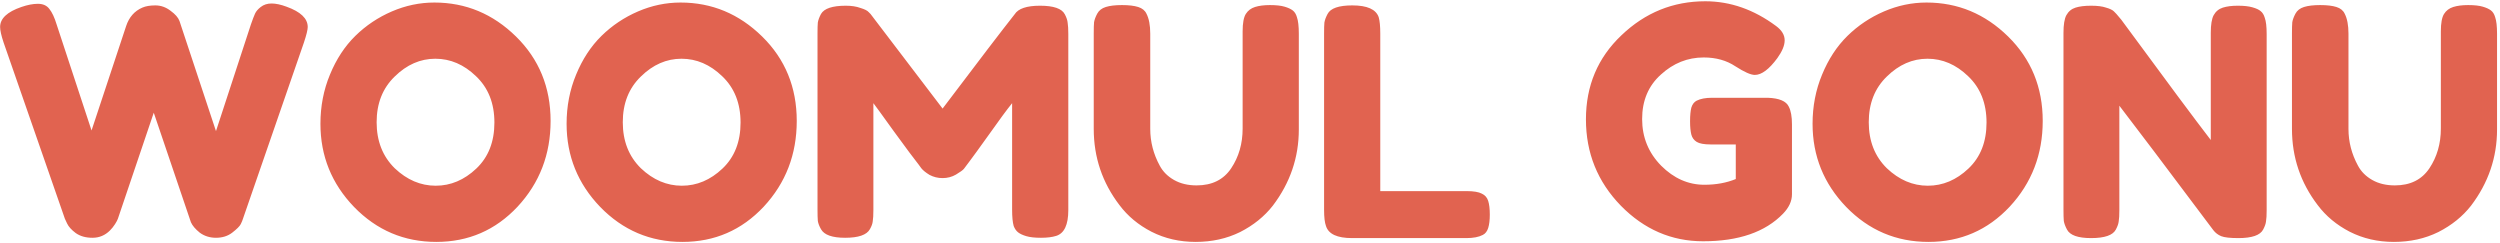 <svg width="504" height="49" viewBox="0 0 504 49" fill="none" xmlns="http://www.w3.org/2000/svg">
<path d="M57.751 1.344C60.609 2.368 62.038 3.733 62.038 5.44C62.038 5.995 61.782 7.04 61.27 8.576L48.983 44.096C48.897 44.395 48.748 44.757 48.535 45.184C48.321 45.611 47.745 46.187 46.806 46.912C45.91 47.595 44.822 47.936 43.542 47.936C42.305 47.936 41.217 47.595 40.279 46.912C39.383 46.187 38.785 45.483 38.486 44.8L30.998 22.72C26.262 36.715 23.852 43.84 23.767 44.096C23.681 44.352 23.489 44.715 23.191 45.184C22.892 45.653 22.55 46.08 22.166 46.464C21.185 47.445 20.012 47.936 18.646 47.936C17.281 47.936 16.151 47.616 15.255 46.976C14.401 46.336 13.825 45.696 13.527 45.056L13.079 44.096L0.727 8.576C0.257 7.168 0.022 6.123 0.022 5.44C0.022 3.733 1.452 2.389 4.311 1.408C5.548 0.981 6.657 0.768 7.638 0.768C8.662 0.768 9.431 1.109 9.943 1.792C10.497 2.475 10.988 3.52 11.415 4.928L18.454 26.304L25.43 5.248C26.028 3.456 27.116 2.219 28.695 1.536C29.377 1.237 30.252 1.088 31.319 1.088C32.428 1.088 33.452 1.451 34.391 2.176C35.329 2.859 35.926 3.541 36.182 4.224L43.542 26.432L50.583 4.928C50.924 3.947 51.201 3.221 51.414 2.752C51.628 2.283 52.012 1.835 52.566 1.408C53.164 0.939 53.889 0.704 54.742 0.704C55.596 0.704 56.599 0.917 57.751 1.344ZM87.576 0.512C93.891 0.512 99.373 2.795 104.024 7.36C108.675 11.925 111 17.6 111 24.384C111 31.125 108.781 36.885 104.344 41.664C99.907 46.4 94.445 48.768 87.96 48.768C81.475 48.768 75.949 46.421 71.384 41.728C66.861 37.035 64.6 31.445 64.6 24.96C64.6 21.419 65.24 18.112 66.52 15.04C67.8 11.925 69.507 9.323 71.64 7.232C73.773 5.141 76.227 3.499 79 2.304C81.773 1.109 84.632 0.512 87.576 0.512ZM75.928 24.64C75.928 28.437 77.144 31.531 79.576 33.92C82.051 36.267 84.803 37.44 87.832 37.44C90.861 37.44 93.592 36.288 96.024 33.984C98.456 31.68 99.672 28.587 99.672 24.704C99.672 20.821 98.435 17.707 95.96 15.36C93.528 13.013 90.797 11.84 87.768 11.84C84.739 11.84 82.008 13.035 79.576 15.424C77.144 17.771 75.928 20.843 75.928 24.64ZM137.201 0.512C143.516 0.512 148.998 2.795 153.649 7.36C158.3 11.925 160.625 17.6 160.625 24.384C160.625 31.125 158.406 36.885 153.969 41.664C149.532 46.4 144.07 48.768 137.585 48.768C131.1 48.768 125.574 46.421 121.009 41.728C116.486 37.035 114.225 31.445 114.225 24.96C114.225 21.419 114.865 18.112 116.145 15.04C117.425 11.925 119.132 9.323 121.265 7.232C123.398 5.141 125.852 3.499 128.625 2.304C131.398 1.109 134.257 0.512 137.201 0.512ZM125.553 24.64C125.553 28.437 126.769 31.531 129.201 33.92C131.676 36.267 134.428 37.44 137.457 37.44C140.486 37.44 143.217 36.288 145.649 33.984C148.081 31.68 149.297 28.587 149.297 24.704C149.297 20.821 148.06 17.707 145.585 15.36C143.153 13.013 140.422 11.84 137.393 11.84C134.364 11.84 131.633 13.035 129.201 15.424C126.769 17.771 125.553 20.843 125.553 24.64ZM214.666 2.88C215.007 3.52 215.199 4.096 215.242 4.608C215.327 5.12 215.37 5.867 215.37 6.848V42.368C215.37 45.312 214.559 47.04 212.938 47.552C212.127 47.808 211.103 47.936 209.866 47.936C208.629 47.936 207.647 47.829 206.922 47.616C206.197 47.403 205.642 47.147 205.258 46.848C204.874 46.549 204.575 46.123 204.362 45.568C204.149 44.843 204.042 43.733 204.042 42.24V20.8C202.975 22.123 201.418 24.235 199.37 27.136C197.322 29.995 196.021 31.787 195.466 32.512C194.911 33.237 194.527 33.749 194.314 34.048C194.101 34.304 193.567 34.688 192.714 35.2C191.903 35.669 191.007 35.904 190.026 35.904C189.087 35.904 188.213 35.691 187.402 35.264C186.634 34.795 186.079 34.347 185.738 33.92L185.226 33.216C184.373 32.149 182.687 29.888 180.17 26.432C177.653 22.933 176.287 21.056 176.074 20.8V42.368C176.074 43.349 176.031 44.096 175.946 44.608C175.903 45.077 175.711 45.611 175.37 46.208C174.73 47.36 173.066 47.936 170.378 47.936C167.775 47.936 166.154 47.36 165.514 46.208C165.173 45.611 164.959 45.056 164.874 44.544C164.831 44.032 164.81 43.264 164.81 42.24V6.72C164.81 5.739 164.831 5.013 164.874 4.544C164.959 4.032 165.173 3.456 165.514 2.816C166.154 1.707 167.818 1.152 170.506 1.152C171.658 1.152 172.639 1.301 173.45 1.6C174.303 1.856 174.858 2.133 175.114 2.432L175.498 2.816L190.026 21.888C197.279 12.288 202.122 5.952 204.554 2.88C205.279 1.728 206.986 1.152 209.674 1.152C212.405 1.152 214.069 1.728 214.666 2.88ZM251.154 2.816C251.58 2.133 252.199 1.664 253.01 1.408C253.82 1.152 254.823 1.024 256.018 1.024C257.255 1.024 258.236 1.131 258.962 1.344C259.687 1.557 260.242 1.813 260.626 2.112C261.01 2.411 261.287 2.859 261.458 3.456C261.714 4.181 261.842 5.291 261.842 6.784V26.112C261.842 31.744 260.092 36.864 256.594 41.472C254.887 43.648 252.69 45.419 250.002 46.784C247.314 48.107 244.327 48.768 241.042 48.768C237.799 48.768 234.834 48.085 232.146 46.72C229.5 45.355 227.346 43.563 225.682 41.344C222.226 36.821 220.498 31.701 220.498 25.984V6.72C220.498 5.696 220.519 4.949 220.562 4.48C220.647 3.968 220.86 3.392 221.202 2.752C221.543 2.112 222.119 1.664 222.93 1.408C223.74 1.152 224.828 1.024 226.194 1.024C227.559 1.024 228.647 1.152 229.458 1.408C230.268 1.664 230.823 2.112 231.122 2.752C231.634 3.733 231.89 5.077 231.89 6.784V25.984C231.89 28.587 232.53 31.061 233.81 33.408C234.45 34.603 235.41 35.563 236.69 36.288C237.97 37.013 239.484 37.376 241.234 37.376C244.348 37.376 246.674 36.224 248.21 33.92C249.746 31.616 250.514 28.949 250.514 25.92V6.336C250.514 4.672 250.727 3.499 251.154 2.816ZM278.263 38.528H295.671C297.079 38.528 298.103 38.699 298.743 39.04C299.383 39.339 299.81 39.829 300.023 40.512C300.236 41.195 300.343 42.112 300.343 43.264C300.343 44.373 300.236 45.269 300.023 45.952C299.81 46.635 299.447 47.104 298.935 47.36C298.124 47.787 297.015 48 295.607 48H272.567C269.58 48 267.831 47.189 267.319 45.568C267.063 44.885 266.935 43.797 266.935 42.304V6.72C266.935 5.739 266.956 5.013 266.999 4.544C267.084 4.032 267.298 3.456 267.639 2.816C268.236 1.664 269.9 1.088 272.631 1.088C275.618 1.088 277.388 1.877 277.943 3.456C278.156 4.181 278.263 5.291 278.263 6.784V38.528ZM345.133 19.712H356.397C358.701 19.797 360.109 20.395 360.621 21.504C361.048 22.315 361.261 23.509 361.261 25.088V39.168C361.261 40.533 360.664 41.835 359.469 43.072C355.885 46.784 350.509 48.64 343.341 48.64C336.984 48.64 331.458 46.251 326.765 41.472C322.072 36.651 319.725 30.848 319.725 24.064C319.725 17.28 322.114 11.627 326.893 7.104C331.672 2.539 337.304 0.256 343.789 0.256C348.824 0.256 353.581 1.92 358.061 5.248C359.213 6.101 359.789 7.061 359.789 8.128C359.789 9.152 359.298 10.347 358.317 11.712C356.653 13.973 355.138 15.104 353.773 15.104C352.962 15.104 351.661 14.528 349.869 13.376C348.077 12.181 345.944 11.584 343.469 11.584C340.226 11.584 337.346 12.736 334.829 15.04C332.312 17.301 331.053 20.288 331.053 24C331.053 27.669 332.333 30.805 334.893 33.408C337.453 35.968 340.354 37.248 343.597 37.248C345.944 37.248 348.056 36.864 349.933 36.096V29.12H344.877C343.554 29.12 342.616 28.949 342.061 28.608C341.506 28.267 341.144 27.776 340.973 27.136C340.802 26.453 340.717 25.557 340.717 24.448C340.717 23.296 340.802 22.379 340.973 21.696C341.186 21.013 341.549 20.544 342.061 20.288C342.829 19.904 343.853 19.712 345.133 19.712ZM388.389 0.512C394.703 0.512 400.186 2.795 404.837 7.36C409.487 11.925 411.813 17.6 411.813 24.384C411.813 31.125 409.594 36.885 405.157 41.664C400.719 46.4 395.258 48.768 388.773 48.768C382.287 48.768 376.762 46.421 372.197 41.728C367.674 37.035 365.413 31.445 365.413 24.96C365.413 21.419 366.053 18.112 367.333 15.04C368.613 11.925 370.319 9.323 372.453 7.232C374.586 5.141 377.039 3.499 379.812 2.304C382.586 1.109 385.445 0.512 388.389 0.512ZM376.741 24.64C376.741 28.437 377.957 31.531 380.389 33.92C382.863 36.267 385.615 37.44 388.645 37.44C391.674 37.44 394.405 36.288 396.837 33.984C399.269 31.68 400.485 28.587 400.485 24.704C400.485 20.821 399.247 17.707 396.773 15.36C394.341 13.013 391.61 11.84 388.581 11.84C385.551 11.84 382.821 13.035 380.389 15.424C377.957 17.771 376.741 20.843 376.741 24.64ZM446.27 3.072C446.696 2.304 447.315 1.792 448.126 1.536C448.936 1.28 449.939 1.152 451.134 1.152C452.371 1.152 453.352 1.259 454.078 1.472C454.846 1.685 455.4 1.941 455.742 2.24C456.126 2.539 456.403 2.987 456.574 3.584C456.83 4.267 456.958 5.355 456.958 6.848V42.368C456.958 43.392 456.915 44.139 456.83 44.608C456.787 45.077 456.595 45.632 456.254 46.272C455.656 47.424 453.992 48 451.262 48C449.598 48 448.446 47.872 447.806 47.616C447.166 47.36 446.632 46.955 446.206 46.4C436.606 33.6 430.291 25.237 427.262 21.312V42.368C427.262 43.392 427.219 44.139 427.134 44.608C427.091 45.077 426.899 45.632 426.558 46.272C425.96 47.424 424.296 48 421.566 48C418.92 48 417.299 47.424 416.702 46.272C416.36 45.632 416.147 45.056 416.062 44.544C416.019 44.032 415.998 43.285 415.998 42.304V6.592C415.998 4.971 416.19 3.797 416.574 3.072C417 2.304 417.619 1.792 418.43 1.536C419.24 1.28 420.286 1.152 421.566 1.152C422.846 1.152 423.848 1.28 424.574 1.536C425.342 1.749 425.875 2.005 426.174 2.304C426.344 2.432 426.835 2.987 427.646 3.968C436.648 16.213 442.664 24.299 445.694 28.224V6.592C445.694 4.971 445.886 3.797 446.27 3.072ZM492.716 2.816C493.143 2.133 493.761 1.664 494.572 1.408C495.383 1.152 496.385 1.024 497.58 1.024C498.817 1.024 499.799 1.131 500.524 1.344C501.249 1.557 501.804 1.813 502.188 2.112C502.572 2.411 502.849 2.859 503.02 3.456C503.276 4.181 503.404 5.291 503.404 6.784V26.112C503.404 31.744 501.655 36.864 498.156 41.472C496.449 43.648 494.252 45.419 491.564 46.784C488.876 48.107 485.889 48.768 482.604 48.768C479.361 48.768 476.396 48.085 473.708 46.72C471.063 45.355 468.908 43.563 467.244 41.344C463.788 36.821 462.06 31.701 462.06 25.984V6.72C462.06 5.696 462.081 4.949 462.124 4.48C462.209 3.968 462.423 3.392 462.764 2.752C463.105 2.112 463.681 1.664 464.492 1.408C465.303 1.152 466.391 1.024 467.756 1.024C469.121 1.024 470.209 1.152 471.02 1.408C471.831 1.664 472.385 2.112 472.684 2.752C473.196 3.733 473.452 5.077 473.452 6.784V25.984C473.452 28.587 474.092 31.061 475.372 33.408C476.012 34.603 476.972 35.563 478.252 36.288C479.532 37.013 481.047 37.376 482.796 37.376C485.911 37.376 488.236 36.224 489.772 33.92C491.308 31.616 492.076 28.949 492.076 25.92V6.336C492.076 4.672 492.289 3.499 492.716 2.816Z" fill="#E16350"/>
</svg>
